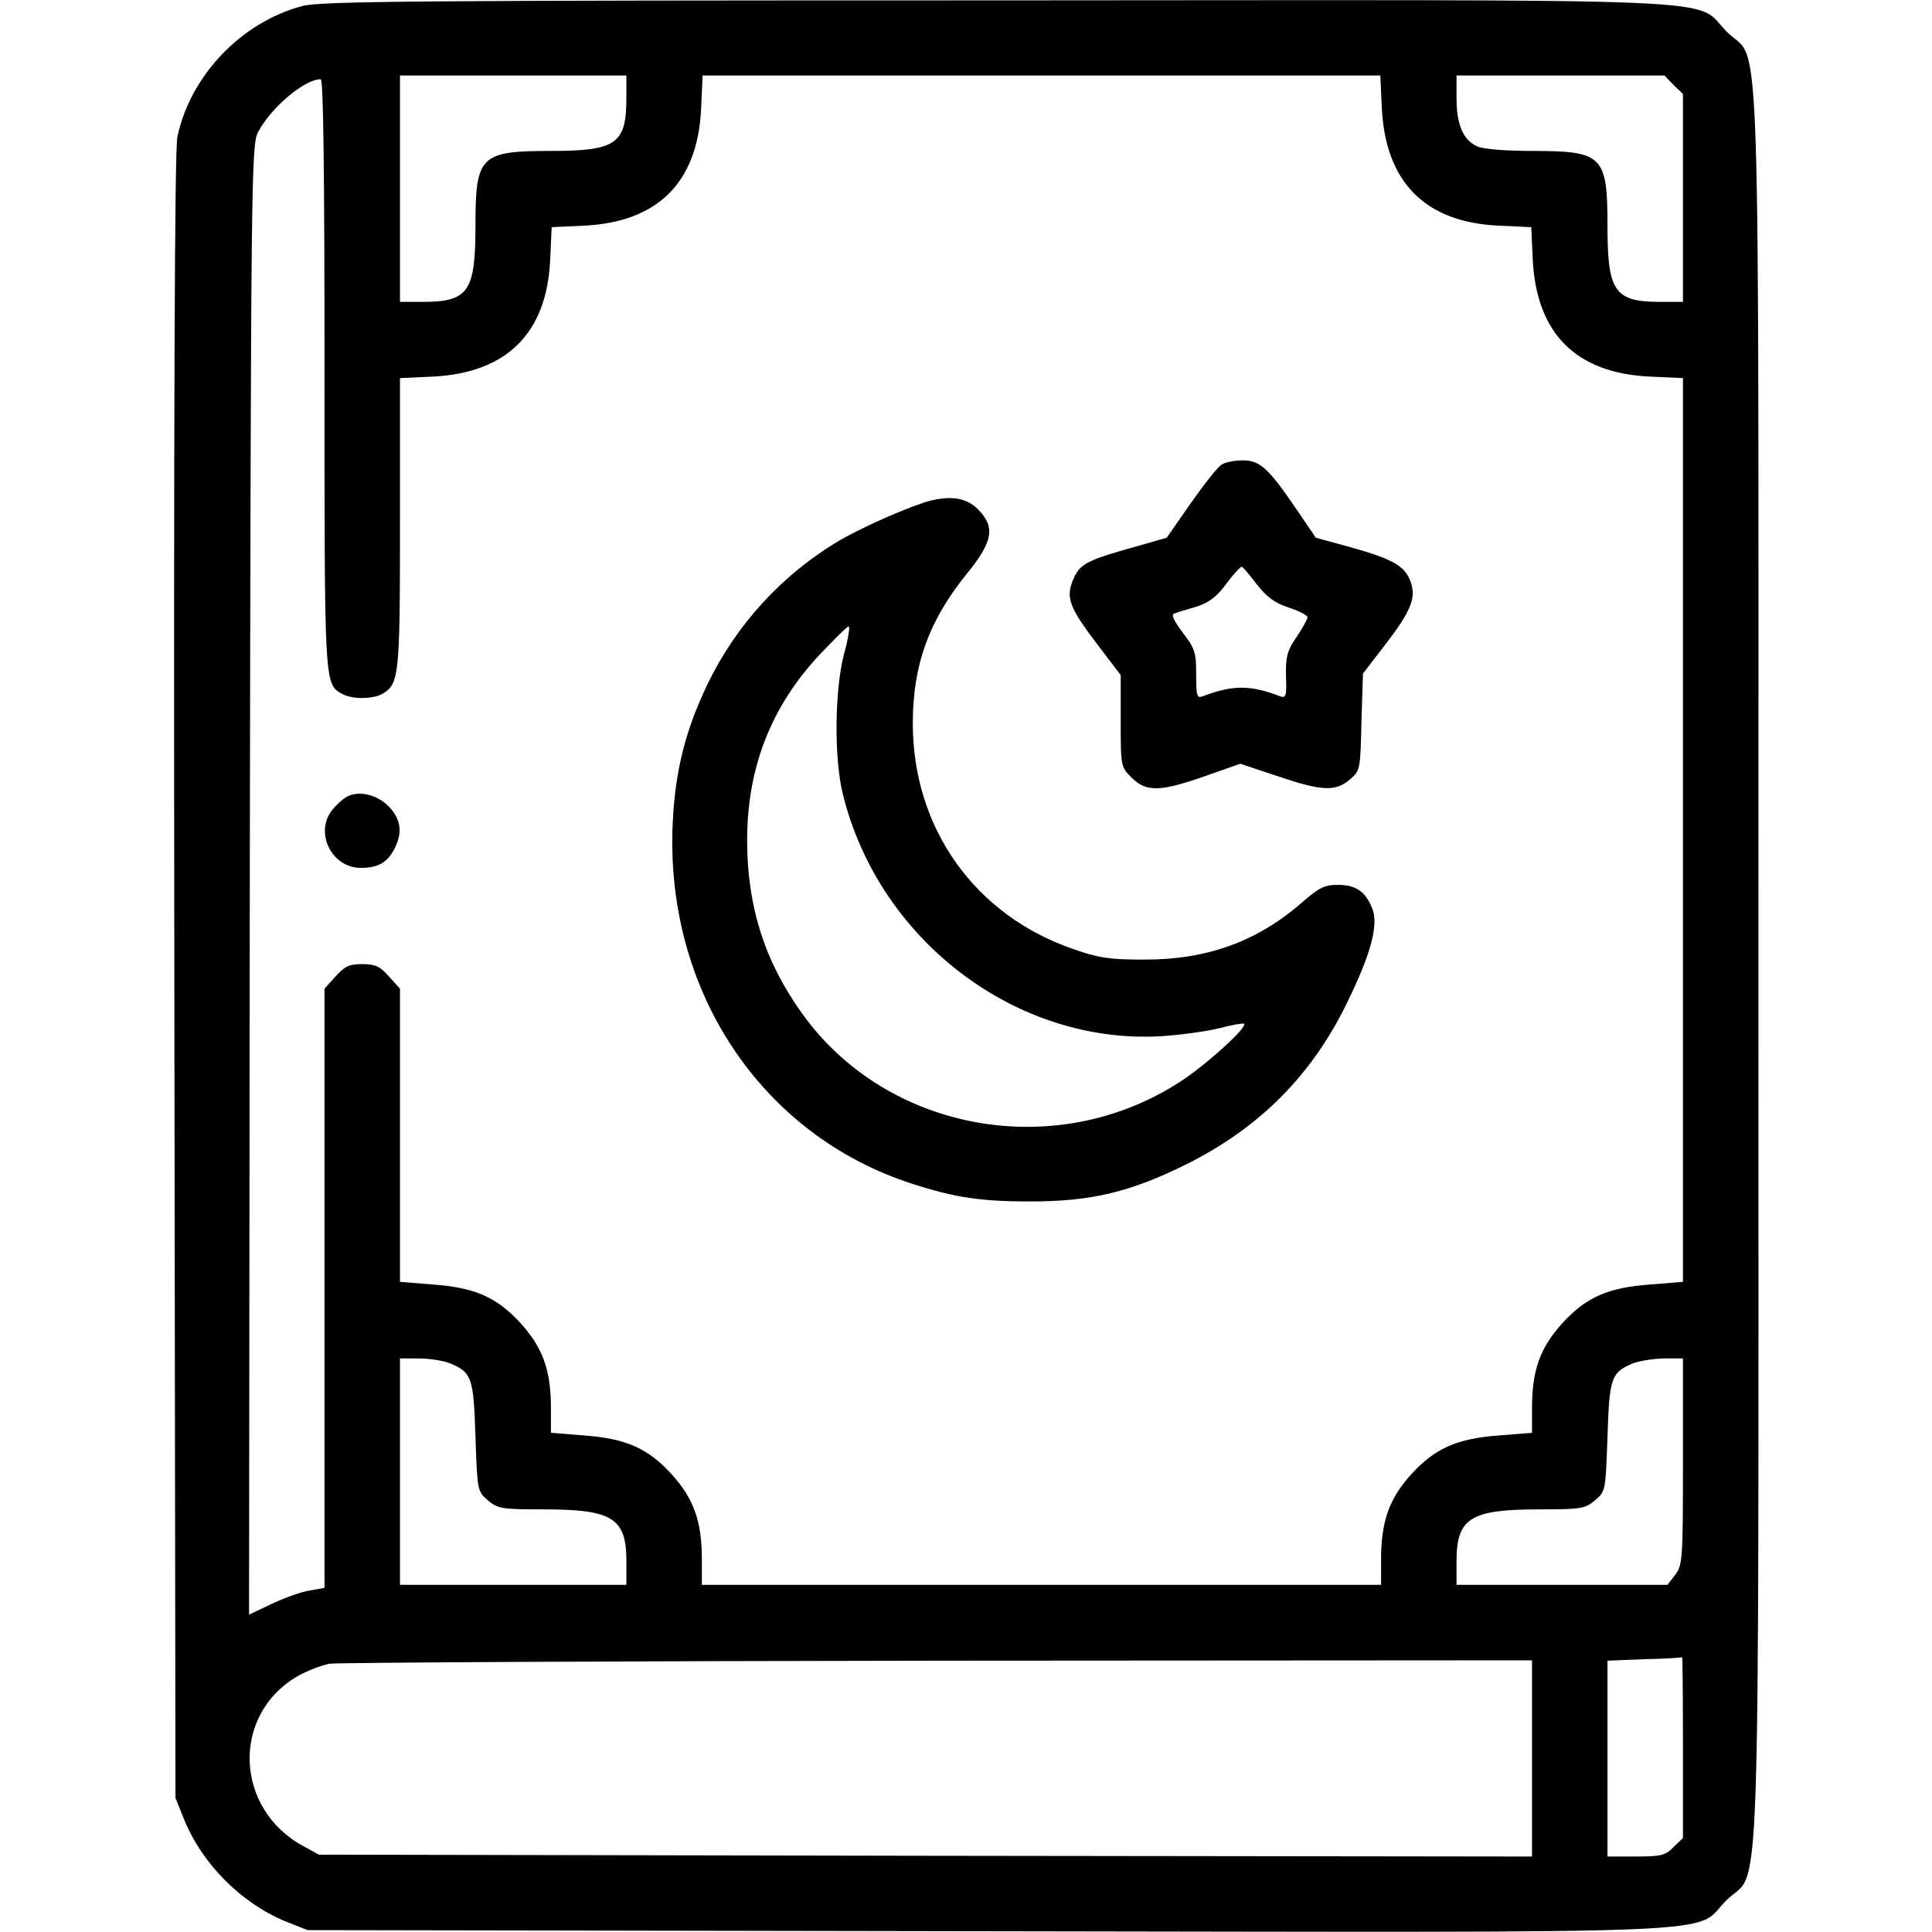 <?xml version="1.0" standalone="no"?>
<!DOCTYPE svg PUBLIC "-//W3C//DTD SVG 20010904//EN"
 "http://www.w3.org/TR/2001/REC-SVG-20010904/DTD/svg10.dtd">
<svg version="1.0" xmlns="http://www.w3.org/2000/svg"
 width="512pt" height="512pt" viewBox="0 0 512 512"
 preserveAspectRatio="xMidYMid meet">

<g transform="translate(0,512) scale(0.1,-0.1)"
fill="#000000" stroke="none">
<path d="M801 5104 c-162 -43 -297 -185 -331 -347 -7 -36 -10 -699 -8 -2227
l3 -2175 23 -57 c48 -118 152 -222 269 -270 l58 -23 1799 -3 c2046 -3 1869
-10 1961 82 93 93 85 -150 85 2476 0 2625 8 2383 -84 2476 -92 92 82 84 -1940
83 -1523 0 -1789 -2 -1835 -15z m859 -244 c0 -121 -27 -140 -199 -140 -189 0
-201 -12 -201 -200 0 -173 -19 -200 -140 -200 l-60 0 0 300 0 300 300 0 300 0
0 -60z m2002 -27 c10 -196 115 -302 309 -311 l87 -4 4 -87 c10 -195 115 -300
310 -309 l88 -4 0 -1198 0 -1197 -86 -7 c-113 -8 -171 -34 -234 -103 -58 -64
-80 -124 -80 -223 l0 -67 -86 -7 c-113 -8 -171 -34 -234 -103 -58 -64 -80
-124 -80 -225 l0 -68 -900 0 -900 0 0 68 c0 101 -22 161 -80 225 -63 69 -121
95 -234 103 l-86 7 0 67 c0 99 -22 159 -80 223 -63 69 -121 95 -234 103 l-86
7 0 388 0 389 -29 32 c-24 27 -36 33 -71 33 -35 0 -47 -6 -71 -33 l-29 -32 0
-794 0 -794 -39 -7 c-21 -3 -66 -19 -100 -35 l-61 -29 2 1947 c3 1877 4 1948
22 1982 34 65 123 140 166 140 7 0 10 -247 10 -780 0 -838 -1 -823 49 -850 25
-13 77 -13 102 0 47 26 49 44 49 453 l0 385 88 4 c195 10 301 115 310 309 l4
87 87 4 c195 10 300 115 309 310 l4 88 898 0 898 0 4 -87z m773 62 l25 -24 0
-276 0 -275 -60 0 c-121 0 -140 27 -140 200 0 188 -12 200 -200 200 -71 0
-130 5 -145 12 -38 17 -55 58 -55 128 l0 60 275 0 276 0 24 -25z m-3242 -3388
c57 -24 62 -37 67 -194 5 -144 5 -145 33 -169 26 -22 36 -24 148 -24 182 0
219 -23 219 -137 l0 -63 -300 0 -300 0 0 300 0 300 50 0 c28 0 65 -6 83 -13z
m3267 -261 c0 -261 -1 -274 -21 -300 l-20 -26 -280 0 -279 0 0 63 c0 114 37
137 219 137 112 0 122 2 148 24 28 24 28 25 33 169 5 156 10 169 65 193 16 7
54 13 83 14 l52 0 0 -274z m0 -756 l0 -241 -25 -24 c-21 -22 -33 -25 -100 -25
l-75 0 0 260 0 259 98 4 c53 1 98 4 100 5 1 1 2 -106 2 -238z m-400 -30 l0
-260 -1608 2 -1607 3 -40 22 c-183 98 -193 347 -18 450 26 15 65 30 87 34 23
3 749 7 1614 8 l1572 1 0 -260z"/>
<path d="M3238 3889 c-10 -5 -46 -51 -82 -102 l-64 -92 -84 -24 c-129 -36
-147 -46 -164 -87 -20 -48 -11 -73 65 -173 l61 -80 0 -121 c0 -121 0 -122 29
-151 39 -38 74 -38 194 4 l94 33 99 -33 c118 -40 153 -41 191 -9 28 24 28 26
31 153 l4 128 60 78 c70 91 83 126 64 171 -16 38 -49 56 -165 88 l-84 23 -51
75 c-75 110 -97 130 -143 130 -21 0 -46 -5 -55 -11z m93 -318 c26 -33 47 -49
84 -61 28 -9 50 -21 50 -26 0 -5 -13 -28 -29 -52 -25 -37 -29 -52 -28 -104 2
-53 0 -59 -16 -53 -79 30 -125 30 -204 0 -16 -6 -18 0 -18 57 0 59 -3 69 -36
112 -24 32 -31 48 -22 50 7 3 33 11 58 18 34 11 54 26 80 61 19 26 38 46 41
45 4 -2 22 -23 40 -47z"/>
<path d="M2465 3793 c-50 -13 -176 -68 -238 -104 -153 -90 -275 -223 -352
-382 -58 -121 -85 -227 -92 -363 -23 -446 233 -833 637 -962 112 -36 181 -46
310 -46 163 0 266 25 415 99 194 97 333 237 426 430 64 131 83 206 65 249 -18
44 -43 61 -91 61 -35 0 -49 -7 -95 -47 -118 -103 -252 -152 -420 -151 -87 0
-118 4 -183 27 -263 89 -428 321 -428 599 0 155 43 274 146 400 67 83 73 121
26 168 -29 29 -69 36 -126 22z m-228 -405 c-25 -95 -27 -275 -4 -370 94 -388
459 -667 845 -644 50 3 120 13 153 21 34 9 63 14 66 12 9 -10 -103 -111 -170
-154 -330 -214 -778 -132 -1002 182 -99 138 -145 284 -145 458 0 192 63 354
192 492 39 41 73 75 77 75 4 0 -1 -33 -12 -72z"/>
<path d="M924 3011 c-12 -5 -31 -22 -44 -38 -47 -60 -1 -153 76 -153 46 0 70
14 89 50 22 43 18 76 -12 110 -30 32 -75 45 -109 31z"/>
</g>
</svg>
